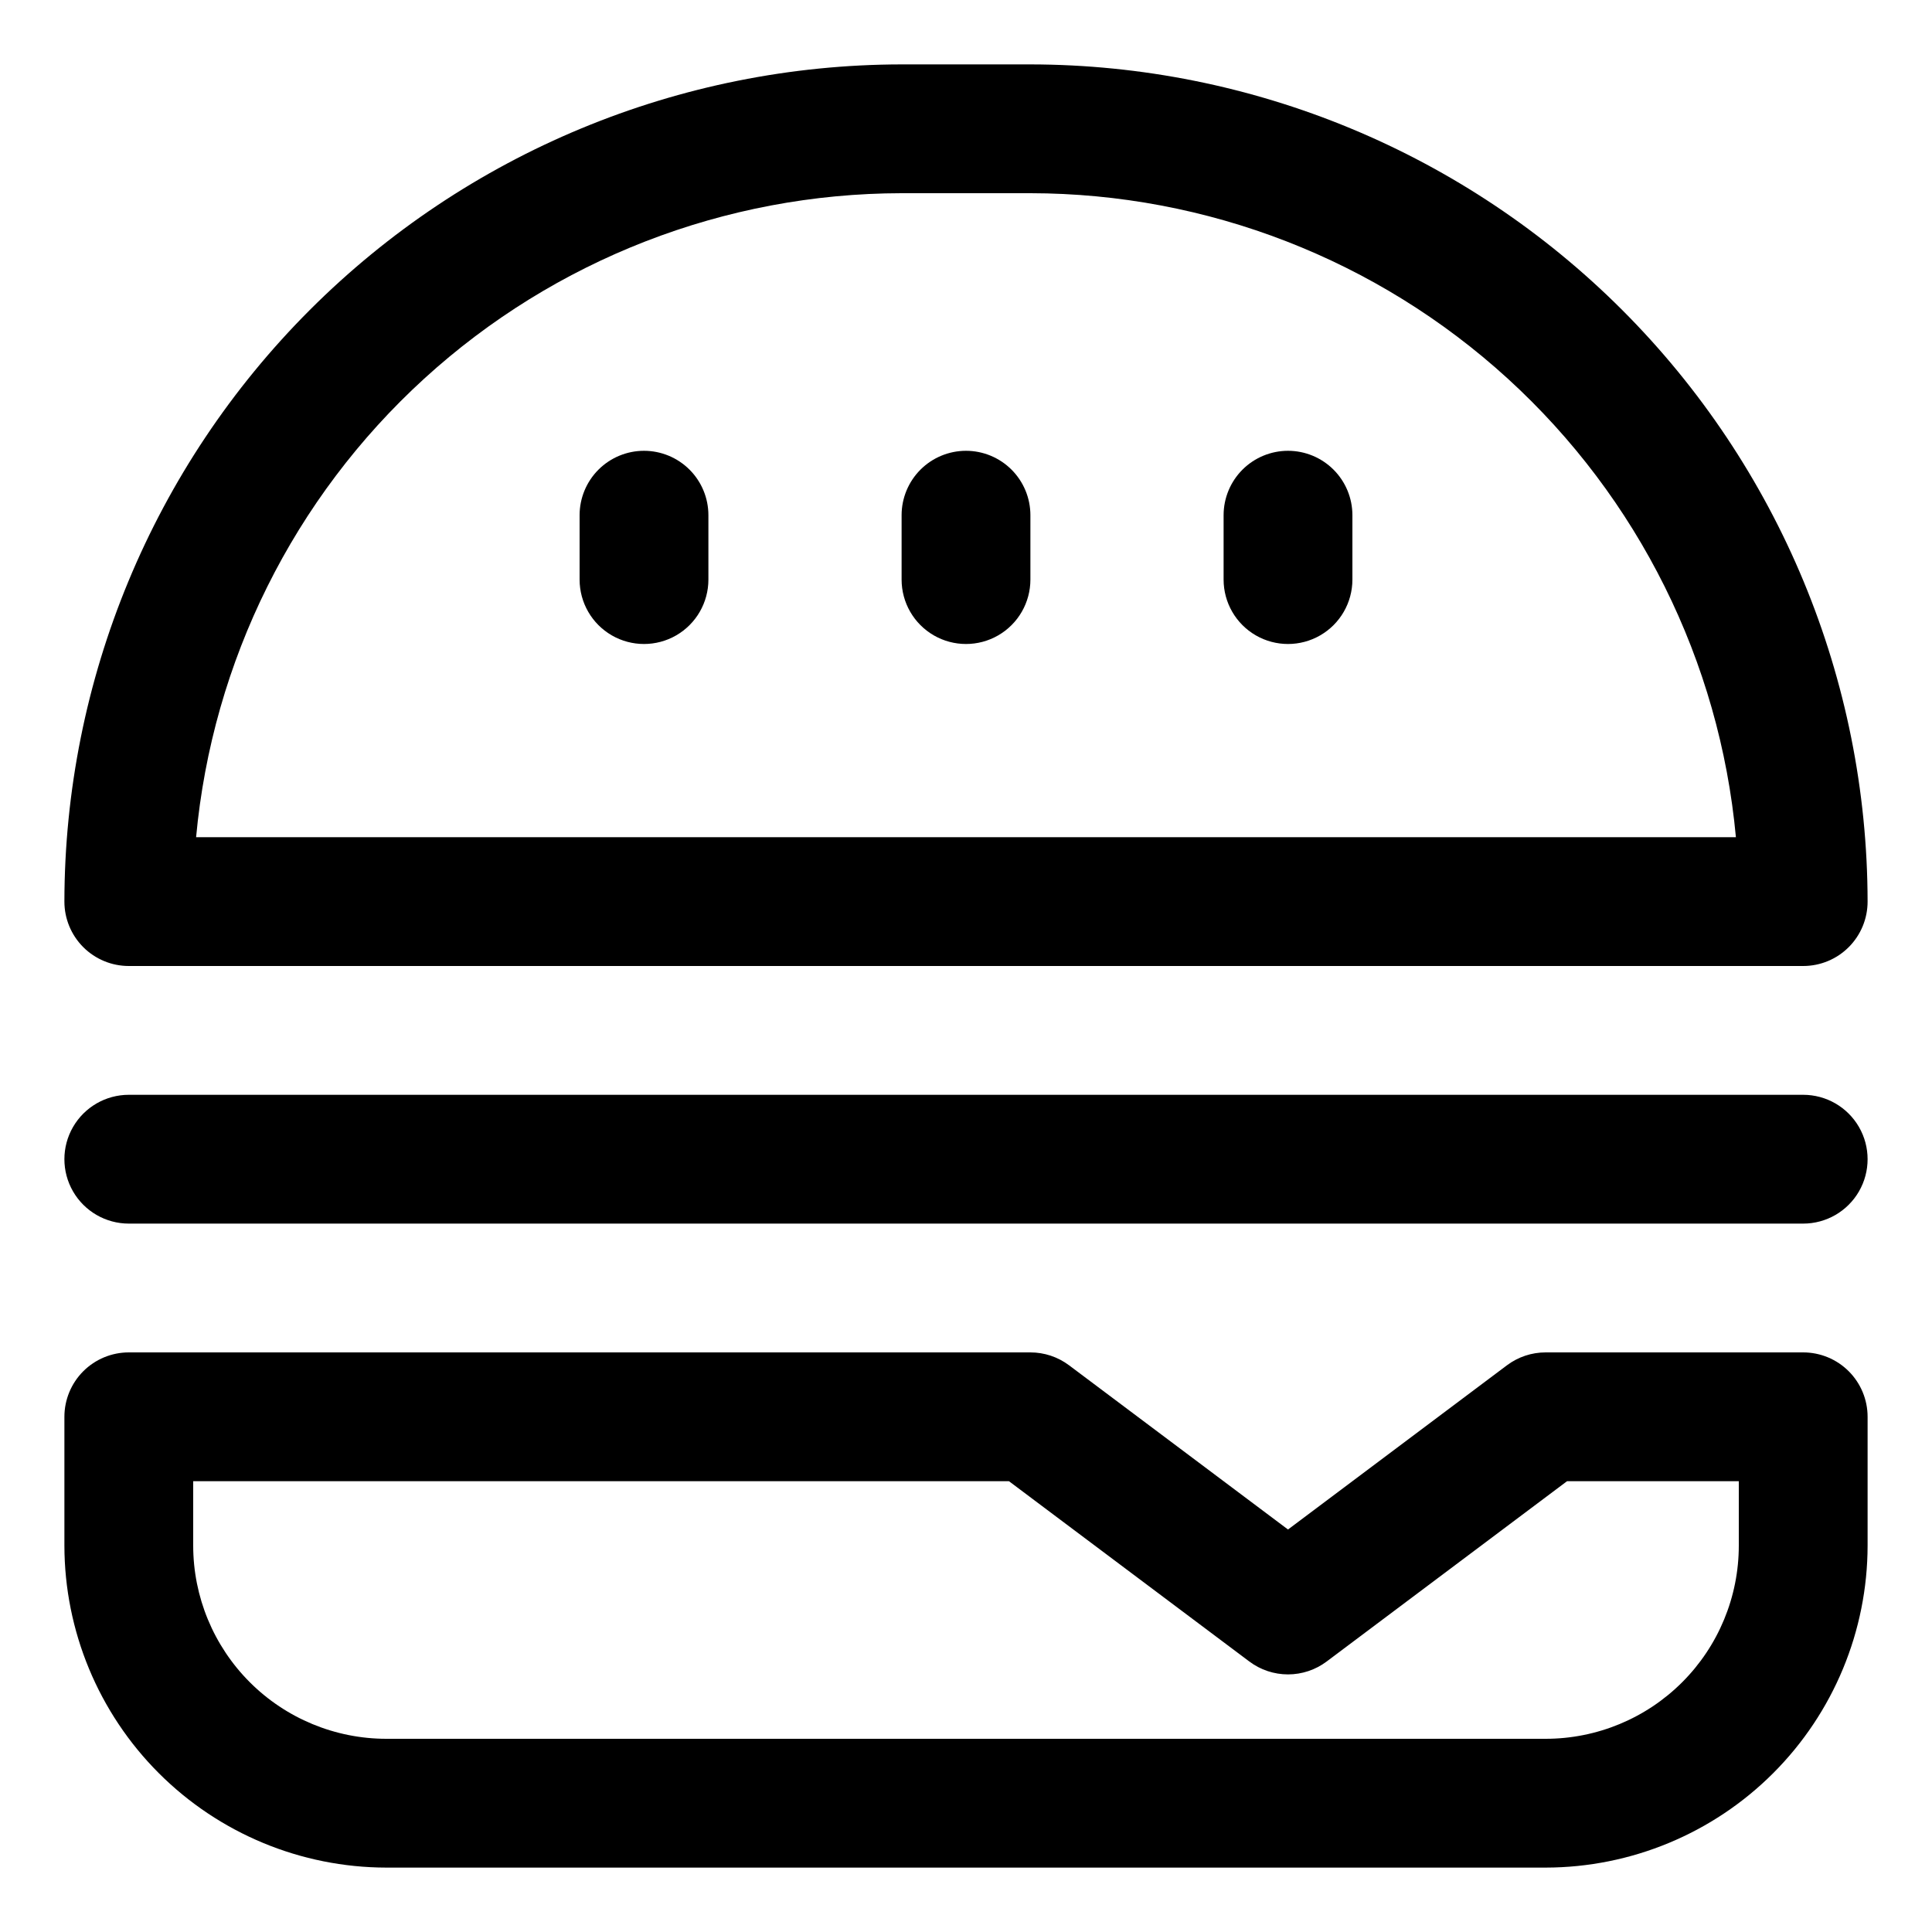 <?xml version="1.0" encoding="UTF-8"?>
<svg width="1200pt" height="1200pt" version="1.1" viewBox="0 0 1200 1200" xmlns="http://www.w3.org/2000/svg">
 <g>
  <path d="m640 40h-80c-137.86 0.16-270.04 54.996-367.52 152.48s-152.32 229.66-152.48 367.52c0 10.609 4.215 20.781 11.715 28.285 7.504 7.5 17.676 11.715 28.285 11.715h1040c10.609 0 20.781-4.215 28.285-11.715 7.5-7.504 11.715-17.676 11.715-28.285-0.16-137.86-54.996-270.04-152.48-367.52s-229.66-152.32-367.52-152.48zm-518.2 480c10.109-109.27 60.633-210.83 141.68-284.81s186.79-115.05 296.52-115.19h80c109.73 0.133 215.47 41.207 296.52 115.19s131.57 175.54 141.68 284.81z"/>
  <path d="m1120 840h-160c-8.656 0-17.074 2.809-24 8l-136 102-136-102c-6.926-5.191-15.344-8-24-8h-560c-10.609 0-20.781 4.215-28.285 11.715-7.5 7.504-11.715 17.676-11.715 28.285v80c0.062 53.023 21.156 103.86 58.648 141.35 37.492 37.492 88.328 58.586 141.35 58.648h720c53.023-0.062 103.86-21.156 141.35-58.648 37.492-37.492 58.586-88.328 58.648-141.35v-80c0-10.609-4.215-20.781-11.715-28.285-7.504-7.5-17.676-11.715-28.285-11.715zm-40 120c0 31.824-12.645 62.348-35.148 84.852-22.504 22.504-53.027 35.148-84.852 35.148h-720c-31.824 0-62.348-12.645-84.852-35.148-22.504-22.504-35.148-53.027-35.148-84.852v-40h506.68l149.32 112c6.926 5.191 15.344 8 24 8s17.074-2.809 24-8l149.32-112h106.68z"/>
  <path d="m1120 680h-1040c-14.289 0-27.496 7.625-34.641 20s-7.144 27.625 0 40 20.352 20 34.641 20h1040c14.289 0 27.496-7.625 34.641-20s7.144-27.625 0-40-20.352-20-34.641-20z"/>
  <path d="m400 280c-10.609 0-20.781 4.215-28.285 11.715-7.5 7.504-11.715 17.676-11.715 28.285v40c0 14.289 7.625 27.496 20 34.641s27.625 7.144 40 0 20-20.352 20-34.641v-40c0-10.609-4.215-20.781-11.715-28.285-7.504-7.5-17.676-11.715-28.285-11.715z"/>
  <path d="m600 280c-10.609 0-20.781 4.215-28.285 11.715-7.5 7.504-11.715 17.676-11.715 28.285v40c0 14.289 7.625 27.496 20 34.641s27.625 7.144 40 0 20-20.352 20-34.641v-40c0-10.609-4.215-20.781-11.715-28.285-7.504-7.5-17.676-11.715-28.285-11.715z"/>
  <path d="m800 280c-10.609 0-20.781 4.215-28.285 11.715-7.5 7.504-11.715 17.676-11.715 28.285v40c0 14.289 7.625 27.496 20 34.641s27.625 7.144 40 0 20-20.352 20-34.641v-40c0-10.609-4.215-20.781-11.715-28.285-7.504-7.5-17.676-11.715-28.285-11.715z"/>
 </g>
</svg>
